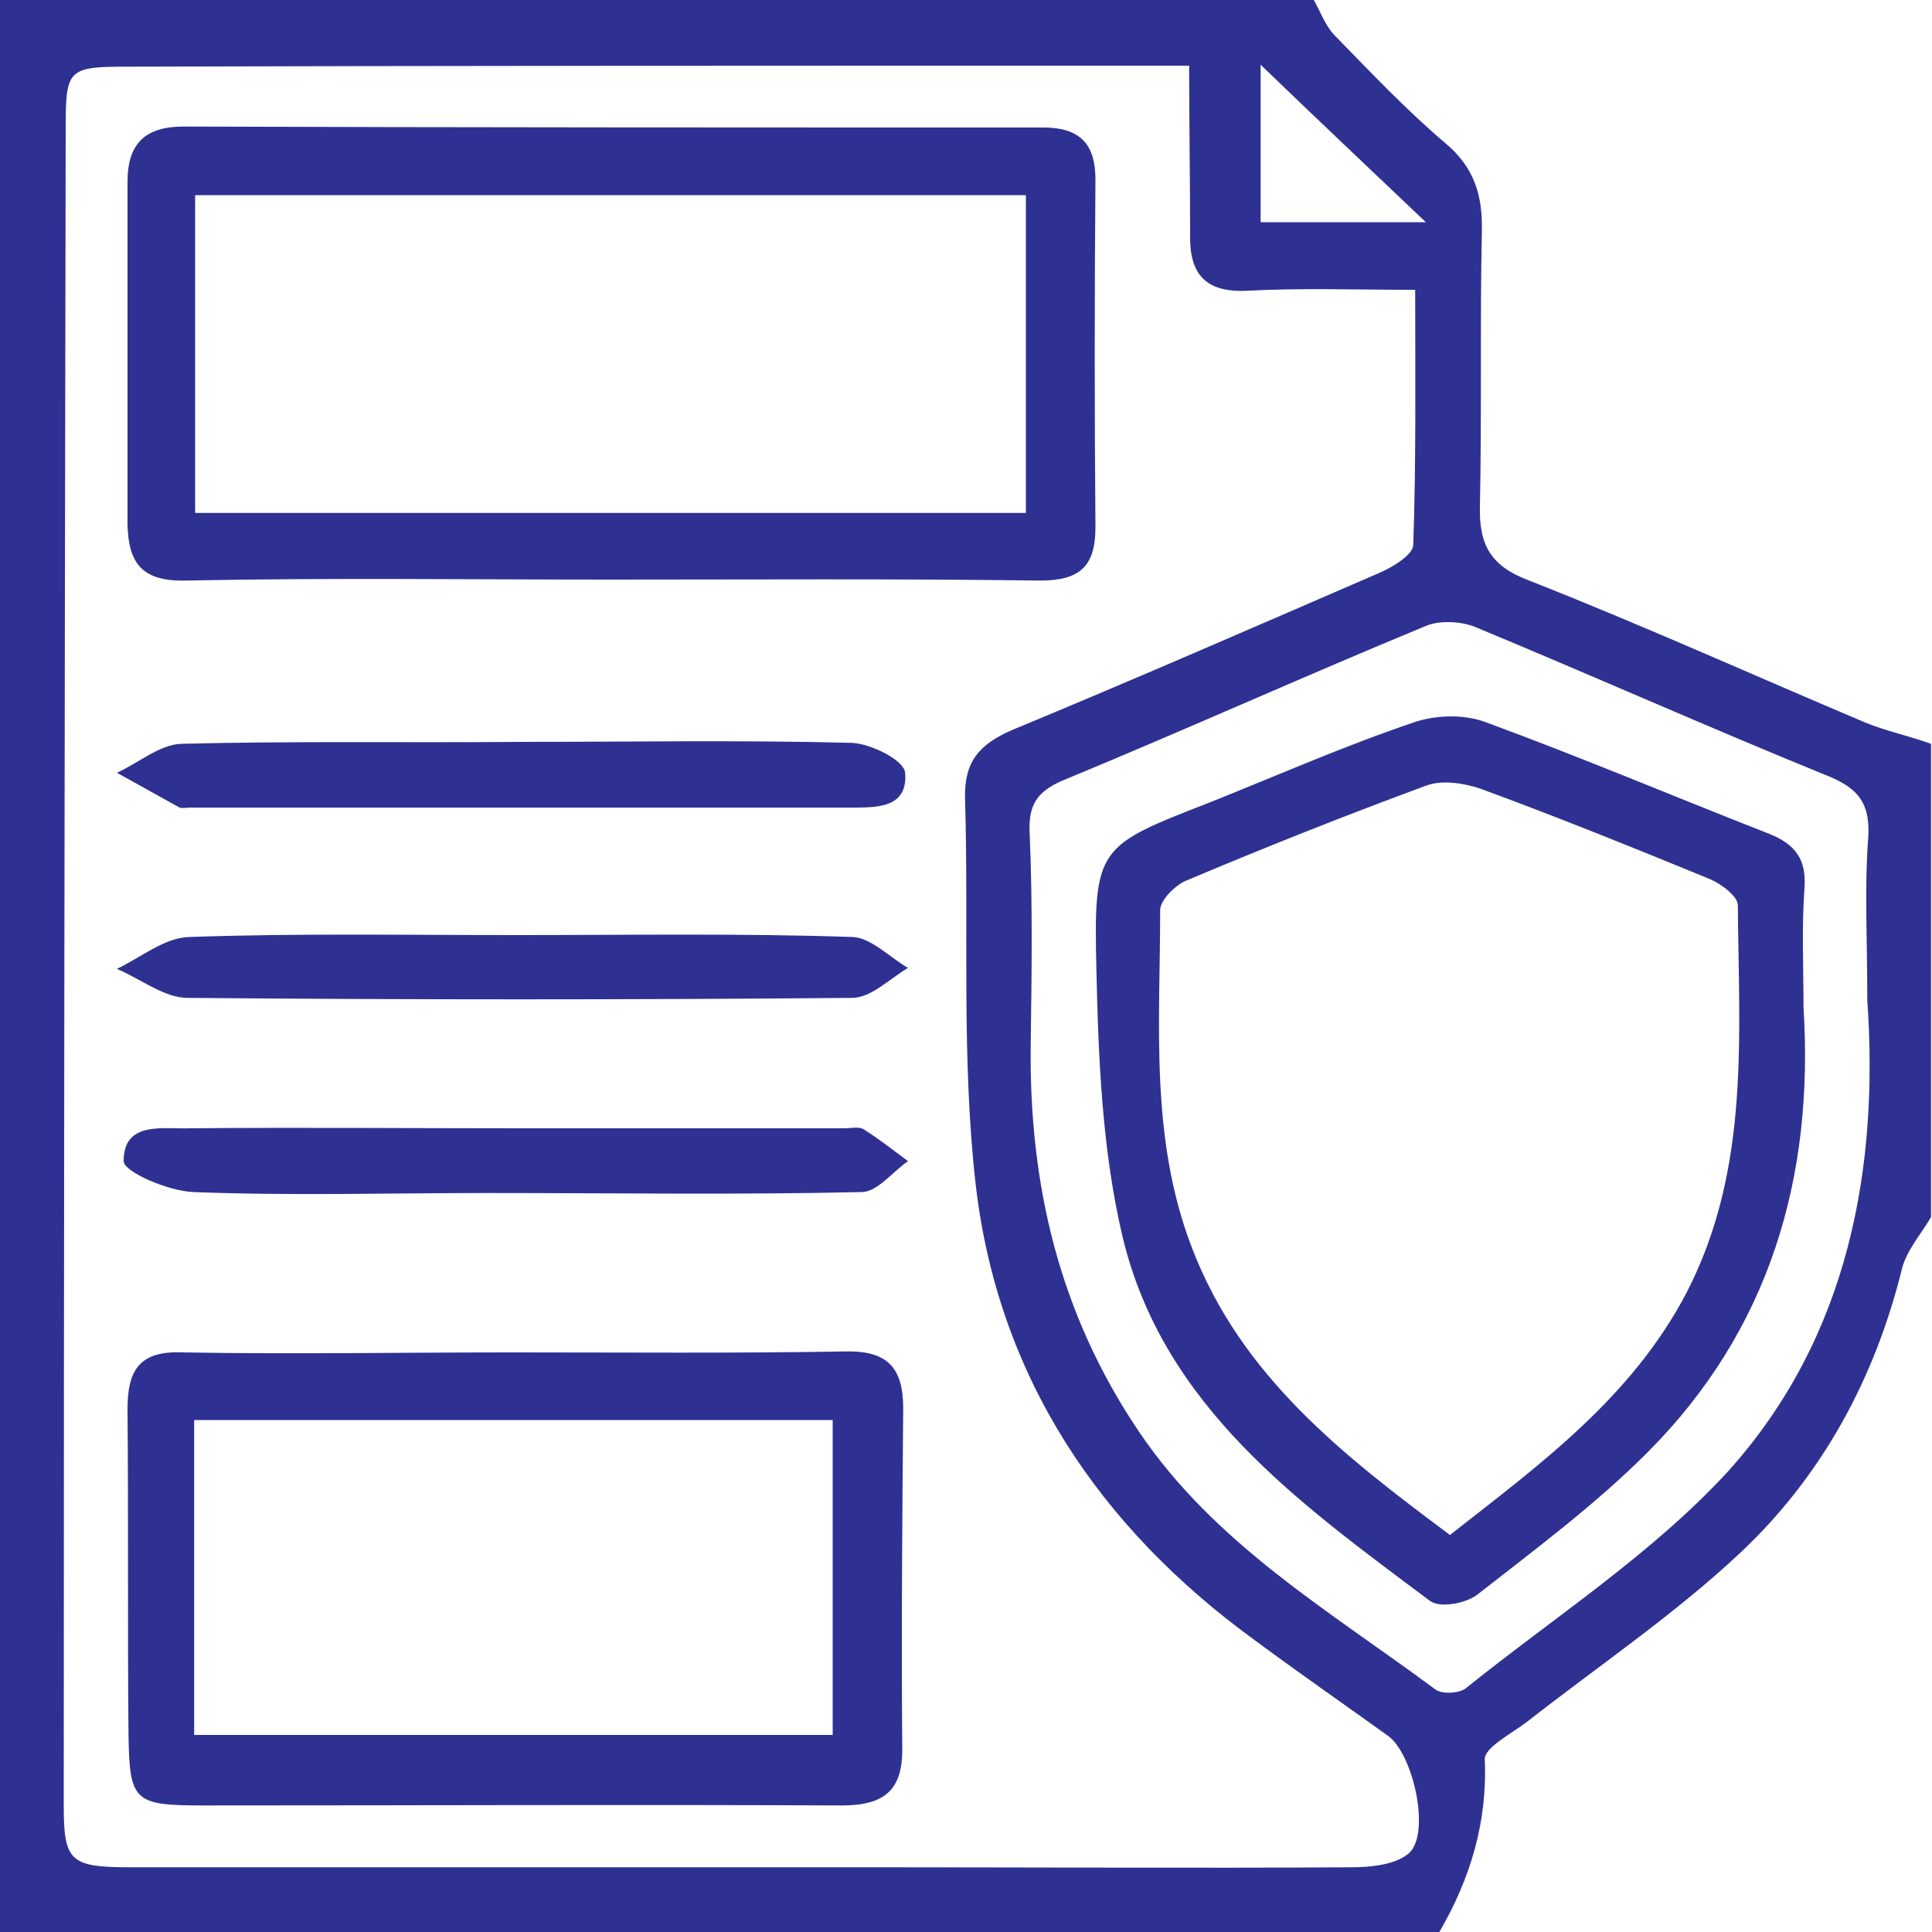 <?xml version="1.0" encoding="utf-8"?>
<!-- Generator: Adobe Illustrator 26.4.1, SVG Export Plug-In . SVG Version: 6.00 Build 0)  -->
<svg version="1.1" id="_Слой_1" xmlns="http://www.w3.org/2000/svg" xmlns:xlink="http://www.w3.org/1999/xlink" x="0px"
	 y="0px" viewBox="0 0 200 200" style="enable-background:new 0 0 200 200;" xml:space="preserve">
<style type="text/css">
	.st0{fill:#2E3192;}
</style>
<path class="st0" d="M149,200H0V0c45.3,0,90.6,0,136,0c0.7,1.2,1.2,2.7,2.2,3.7c3.7,3.8,7.4,7.7,11.4,11.1c3,2.5,3.9,5.4,3.8,9.2
	c-0.2,9.5,0,18.9-0.2,28.4c-0.1,4,1.1,6.2,5.1,7.7c11.7,4.6,23.2,9.8,34.8,14.7c2.2,0.9,4.6,1.4,6.8,2.2v49c-1,1.7-2.5,3.4-3,5.3
	c-2.8,11.4-8.3,21.5-16.7,29.4c-6.8,6.4-14.8,11.8-22.2,17.6c-1.6,1.2-4.3,2.6-4.3,3.8C154,188.6,152.2,194.5,149,200L149,200z
	 M123.1,6.8c-4,0-7.1,0-10.2,0c-33.2,0-66.3,0-99.5,0.1c-6.5,0-6.6,0.2-6.6,6.7C6.7,71.4,6.6,129.2,6.6,187c0,5.7,0.7,6.3,6.9,6.3
	c25.7,0,51.3,0,77,0c16.5,0,33,0.1,49.5,0c2,0,4.6-0.3,5.9-1.5c2.2-2.1,0.4-10.2-2.2-12.1c-4.6-3.3-9.2-6.5-13.8-9.9
	c-16.1-11.7-26.6-27.3-28.9-47.2c-1.5-13.2-0.7-26.6-1.1-39.9c-0.1-3.8,1.4-5.6,4.8-7.1c12.8-5.3,25.4-10.8,38.1-16.3
	c1.4-0.6,3.5-1.9,3.5-2.9c0.3-8.7,0.2-17.5,0.2-26.4c-6.4,0-11.9-0.2-17.4,0.1c-4.4,0.2-6-1.8-5.9-5.9
	C123.2,18.5,123.1,12.9,123.1,6.8L123.1,6.8z M193.3,103.5c0-6.4-0.3-11.6,0.1-16.8c0.2-3.4-0.9-5-4-6.3
	C177.1,75.4,165,70,152.7,64.9c-1.5-0.6-3.7-0.7-5.1-0.1c-12.6,5.2-25,10.8-37.6,16c-2.8,1.2-3.6,2.7-3.4,5.7
	c0.3,7.2,0.2,14.3,0.1,21.5c-0.2,14.5,2.9,27.9,11.2,40.2c7.9,11.7,19.8,18.6,30.7,26.7c0.7,0.5,2.4,0.4,3.1-0.1
	c9.2-7.4,19.3-13.9,27.2-22.5C191.5,138.3,194.5,120.7,193.3,103.5L193.3,103.5z M147.6,23c-6.1-5.8-11.4-10.8-17.1-16.3V23H147.6z"
	/>
<path class="st0" d="M63.2,60c-14.7,0-29.3-0.2-44,0.1c-4.6,0.1-5.9-1.9-6-5.8c0-11.8,0-23.6,0-35.5c0-4,1.9-5.7,5.8-5.7
	c29.7,0.1,59.3,0.1,89,0.1c3.8,0,5.4,1.7,5.4,5.4c-0.1,12-0.1,24,0,36c0,4-1.6,5.5-5.7,5.5C92.8,59.9,78,60,63.2,60L63.2,60z
	 M20.2,20.2v32.9h86V20.2H20.2z"/>
<path class="st0" d="M53,140c11.5,0,23,0.1,34.5-0.1c4.3-0.1,6,1.6,6,5.9c-0.1,11.7-0.2,23.3-0.1,35c0.1,4.6-1.9,6.1-6.3,6.1
	c-22-0.1-44,0-66,0c-7.3,0-7.7-0.4-7.8-7.5c-0.1-11.2,0-22.3-0.1-33.5c0-3.9,1.1-6.1,5.7-5.9C30.3,140.2,41.6,140,53,140z
	 M20.1,179.6h66.1v-32.6H20.1L20.1,179.6L20.1,179.6z"/>
<path class="st0" d="M54,116.8c11.1,0,22.3,0,33.4,0c0.7,0,1.5-0.2,2,0.1c1.6,1,3.1,2.2,4.6,3.3c-1.6,1.1-3.1,3.1-4.7,3.2
	c-13,0.3-25.9,0.1-38.9,0.1c-10.1,0-20.3,0.3-30.4-0.1c-2.6-0.1-7.2-2.1-7.2-3.2c0-4.2,4.1-3.3,6.9-3.4
	C31,116.7,42.5,116.8,54,116.8L54,116.8z"/>
<path class="st0" d="M53.7,76.8c11.5,0,23-0.2,34.5,0.1c2,0.1,5.4,1.8,5.5,3.1c0.3,3.7-3,3.6-5.7,3.6c-22.8,0-45.6,0-68.4,0
	c-0.3,0-0.7,0.1-1,0c-2.2-1.2-4.3-2.4-6.5-3.6c2.2-1,4.4-2.9,6.6-3C30.4,76.7,42.1,76.9,53.7,76.8C53.7,76.8,53.7,76.8,53.7,76.8z"
	/>
<path class="st0" d="M53.4,96.8c11.6,0,23.3-0.2,34.9,0.2c1.9,0.1,3.8,2.1,5.7,3.2c-1.9,1.1-3.8,3.1-5.8,3.1
	c-22.9,0.2-45.9,0.2-68.8,0c-2.4,0-4.9-2-7.3-3c2.5-1.2,4.9-3.2,7.4-3.3C30.8,96.6,42.1,96.8,53.4,96.8
	C53.4,96.8,53.4,96.8,53.4,96.8L53.4,96.8z"/>
<path class="st0" d="M186.7,104.3c1.1,17.6-3.5,33.4-16.2,46.1c-5.4,5.4-11.6,10-17.6,14.7c-1.2,0.9-3.9,1.4-4.9,0.6
	c-13.5-10.1-27.6-20.1-31.8-37.7c-2.1-8.9-2.5-18.4-2.7-27.6c-0.3-12.8,0.1-12.8,11.9-17.4c7-2.8,13.8-5.8,20.9-8.2
	c2.3-0.8,5.3-0.9,7.6,0c9.8,3.6,19.5,7.7,29.2,11.5c2.8,1.1,3.9,2.7,3.7,5.6C186.5,96,186.7,100.2,186.7,104.3L186.7,104.3z
	 M150.1,158.9c9.3-7.3,18.8-14.2,24.5-25.1c6.6-12.8,5.4-26.5,5.3-40.1c0-0.9-1.7-2.2-2.9-2.7c-7.8-3.2-15.7-6.4-23.6-9.3
	c-1.7-0.6-4-1-5.7-0.4c-8.4,3.1-16.7,6.4-25,9.9c-1.1,0.5-2.6,2-2.6,3c0,11.8-1.1,23.6,3.3,35C128.5,142.5,139.1,150.7,150.1,158.9
	L150.1,158.9z"/>
</svg>
